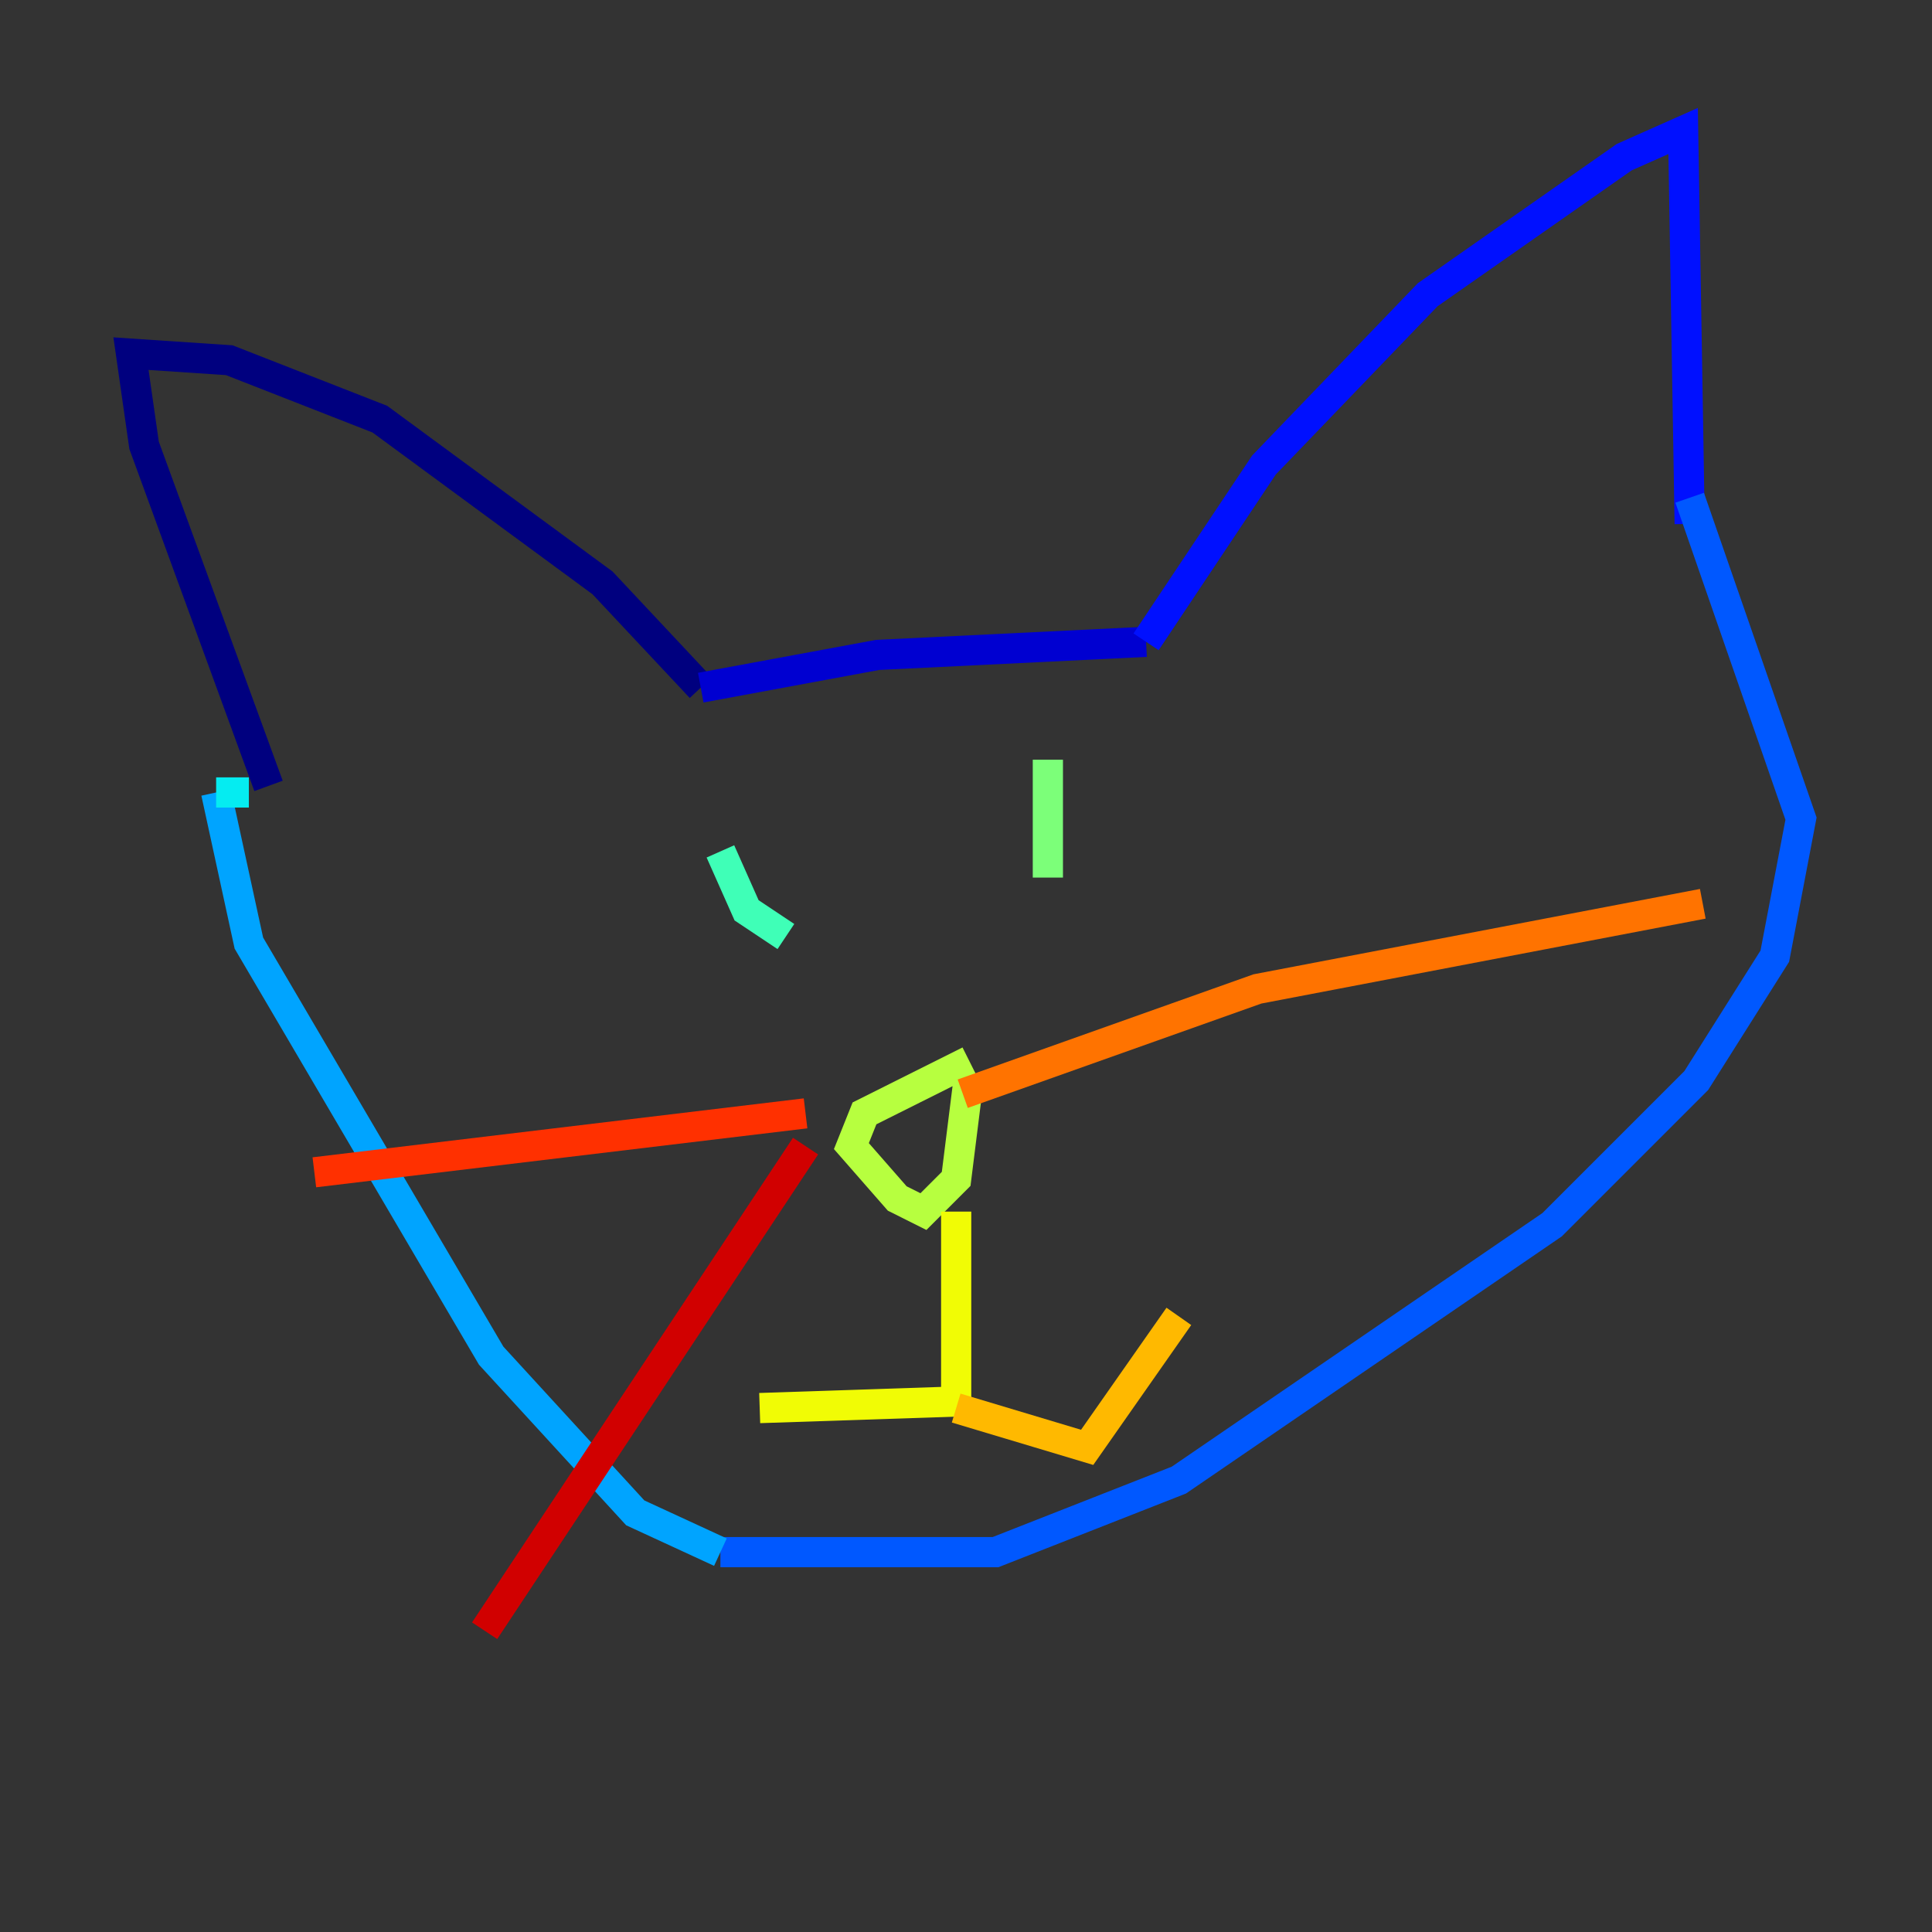 <?xml version="1.0" encoding="utf-8" ?>
<svg baseProfile="tiny" height="128" version="1.2" viewBox="0,0,128,128" width="128" xmlns="http://www.w3.org/2000/svg" xmlns:ev="http://www.w3.org/2001/xml-events" xmlns:xlink="http://www.w3.org/1999/xlink"><rect x="0" y="0" width="128" height="128" fill="#333333" stroke="none"/><defs /><polyline fill="none" points="17.79,52.068 9.546,29.505 8.678,23.43 15.186,23.864 25.166,27.77 39.919,38.617 46.427,45.559" stroke="#00007f" stroke-width="2" /><polyline fill="none" points="46.427,45.559 58.142,43.39 75.932,42.522" stroke="#0000d1" stroke-width="2" /><polyline fill="none" points="75.932,42.522 83.742,30.807 94.59,19.525 107.607,10.414 111.512,8.678 111.946,34.712" stroke="#0010ff" stroke-width="2" /><polyline fill="none" points="111.946,32.976 119.322,54.237 117.586,63.349 112.38,71.593 102.834,81.139 78.102,98.061 65.953,102.834 47.729,102.834" stroke="#0058ff" stroke-width="2" /><polyline fill="none" points="47.729,102.834 42.088,100.231 32.542,89.817 16.488,62.481 14.319,52.502" stroke="#00a4ff" stroke-width="2" /><polyline fill="none" points="14.319,52.502 16.488,52.502 14.319,52.502" stroke="#05ecf1" stroke-width="2" /><polyline fill="none" points="47.729,56.407 49.464,60.312 52.068,62.047" stroke="#3fffb7" stroke-width="2" /><polyline fill="none" points="69.424,50.332 69.424,58.142" stroke="#7cff79" stroke-width="2" /><polyline fill="none" points="64.217,70.291 57.275,73.763 56.407,75.932 59.444,79.403 61.18,80.271 63.349,78.102 64.217,71.159" stroke="#b7ff3f" stroke-width="2" /><polyline fill="none" points="63.349,80.271 63.349,92.854 50.332,93.288" stroke="#f1fc05" stroke-width="2" /><polyline fill="none" points="63.349,93.288 72.027,95.891 78.102,87.214" stroke="#ffb900" stroke-width="2" /><polyline fill="none" points="63.783,72.461 83.308,65.519 112.814,59.878" stroke="#ff7300" stroke-width="2" /><polyline fill="none" points="53.37,73.763 20.827,77.668" stroke="#ff3000" stroke-width="2" /><polyline fill="none" points="53.37,75.932 32.108,108.041" stroke="#d10000" stroke-width="2" /><polyline fill="none" points="65.953,75.498 65.953,75.498" stroke="#7f0000" stroke-width="2" /></svg>